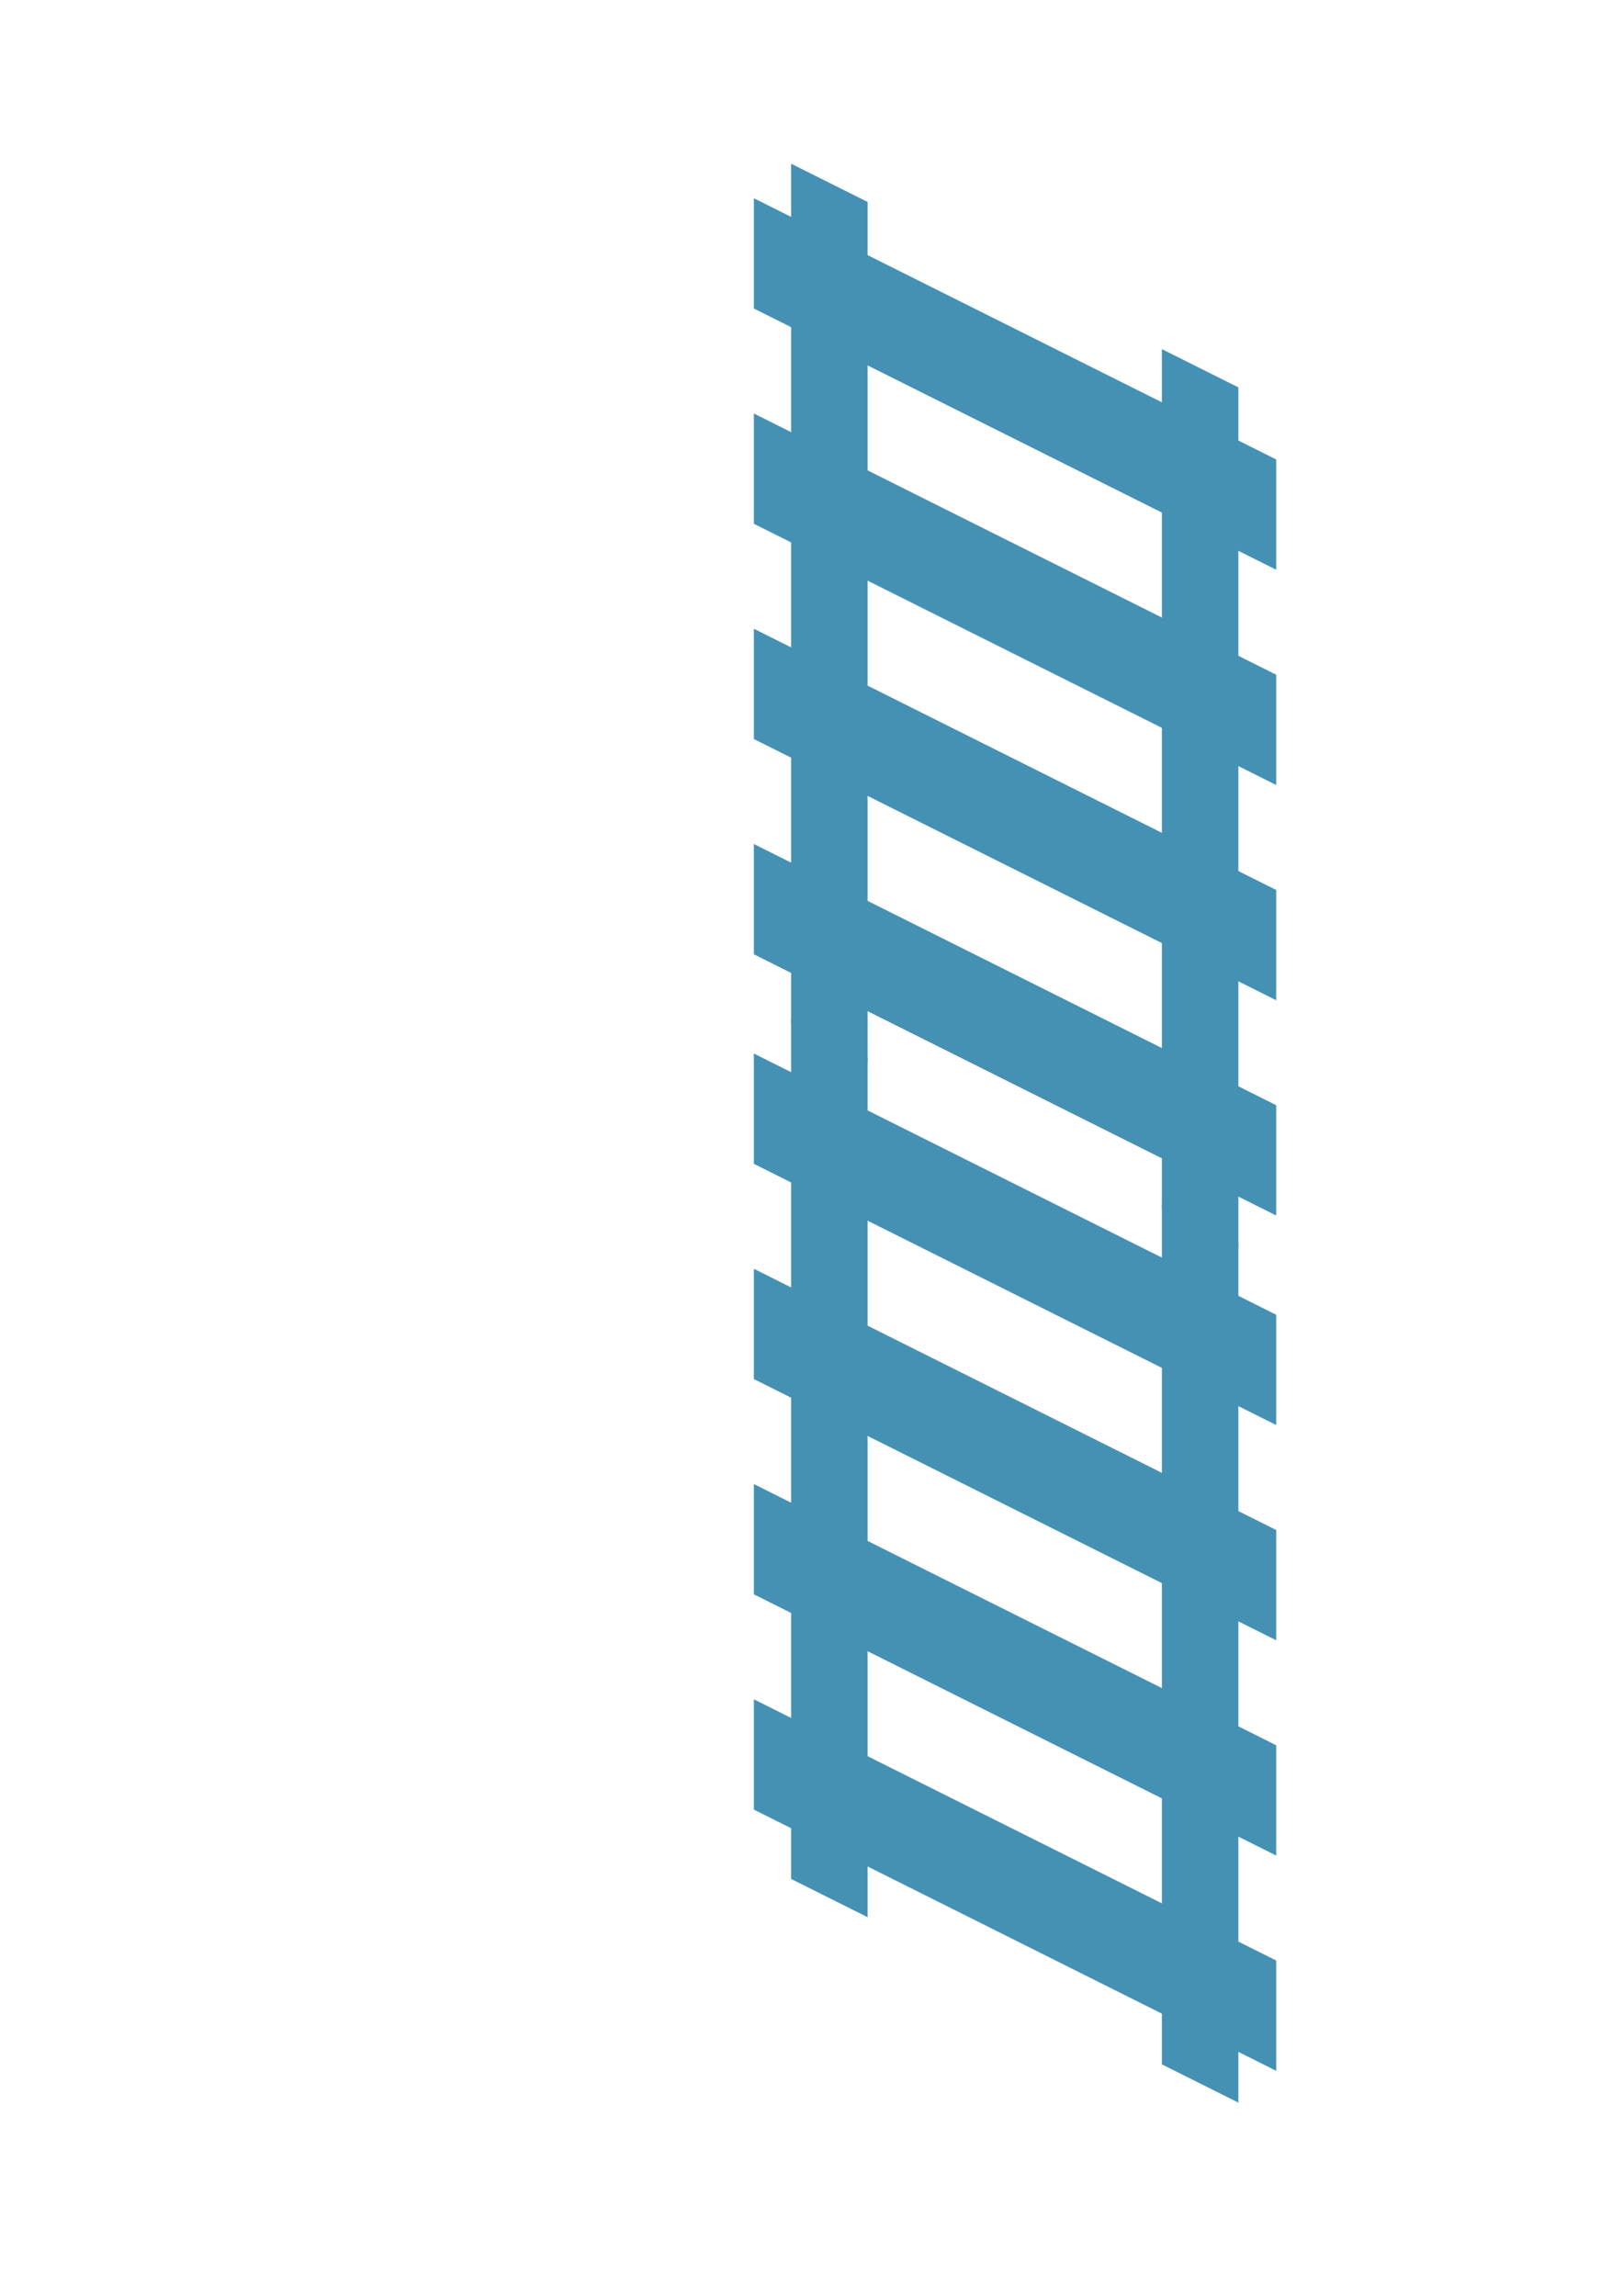 <?xml version="1.0" encoding="UTF-8" standalone="no"?>
<!-- Created with Inkscape (http://www.inkscape.org/) -->

<svg
   xmlns:dc="http://purl.org/dc/elements/1.1/"
   xmlns:cc="http://creativecommons.org/ns#"
   xmlns:rdf="http://www.w3.org/1999/02/22-rdf-syntax-ns#"
   xmlns:svg="http://www.w3.org/2000/svg"
   xmlns="http://www.w3.org/2000/svg"
   xmlns:sodipodi="http://sodipodi.sourceforge.net/DTD/sodipodi-0.dtd"
   xmlns:inkscape="http://www.inkscape.org/namespaces/inkscape"
   width="210mm"
   height="297mm"
   viewBox="0 0 744.094 1052.362"
   id="svg2"
   version="1.1"
   inkscape:version="0.91 r13725"
   sodipodi:docname="verticle_rails_1.svg">
  <defs
     id="defs4" />
  <sodipodi:namedview
     id="base"
     pagecolor="#ffffff"
     bordercolor="#666666"
     borderopacity="1.0"
     inkscape:pageopacity="0.0"
     inkscape:pageshadow="2"
     inkscape:zoom="1"
     inkscape:cx="347.71937"
     inkscape:cy="595.05664"
     inkscape:document-units="px"
     inkscape:current-layer="g4356"
     showgrid="false"
     inkscape:window-width="1920"
     inkscape:window-height="1017"
     inkscape:window-x="-8"
     inkscape:window-y="-8"
     inkscape:window-maximized="1" />
  <g
     inkscape:label="Layer 1"
     inkscape:groupmode="layer"
     id="layer1">
    <g
       id="g4314"
       style="fill:#4591b4;fill-opacity:1"
       transform="matrix(0.416,0,0,0.416,306.013,463.102)">
      <rect
         transform="matrix(0.894,0.447,0,1,0,0)"
         y="-58.551"
         x="152.405"
         height="947.581"
         width="94.318"
         id="rect4158"
         style="opacity:1;fill:#4591b4;fill-opacity:1;stroke:none;stroke-width:8.1;stroke-linecap:round;stroke-linejoin:round;stroke-miterlimit:4;stroke-dasharray:none;stroke-opacity:1" />
      <rect
         transform="matrix(0.894,0.447,0,1,0,0)"
         y="-58.55"
         x="609.485"
         height="947.581"
         width="94.318"
         id="rect4158-4"
         style="opacity:1;fill:#4591b4;fill-opacity:1;stroke:none;stroke-width:8.1;stroke-linecap:round;stroke-linejoin:round;stroke-miterlimit:4;stroke-dasharray:none;stroke-opacity:1" />
      <rect
         transform="matrix(0,1,-0.894,-0.447,0,0)"
         y="-750.434"
         x="0.04"
         height="643.923"
         width="121.515"
         id="rect4158-4-8"
         style="opacity:1;fill:#4591b4;fill-opacity:1;stroke:none;stroke-width:8.1;stroke-linecap:round;stroke-linejoin:round;stroke-miterlimit:4;stroke-dasharray:none;stroke-opacity:1" />
      <rect
         transform="matrix(0,1,-0.894,-0.447,0,0)"
         y="-750.435"
         x="237.228"
         height="643.923"
         width="121.515"
         id="rect4158-4-8-9"
         style="opacity:1;fill:#4591b4;fill-opacity:1;stroke:none;stroke-width:8.1;stroke-linecap:round;stroke-linejoin:round;stroke-miterlimit:4;stroke-dasharray:none;stroke-opacity:1" />
      <rect
         transform="matrix(0,1,-0.894,-0.447,0,0)"
         y="-750.435"
         x="474.416"
         height="643.923"
         width="121.515"
         id="rect4158-4-8-3"
         style="opacity:1;fill:#4591b4;fill-opacity:1;stroke:none;stroke-width:8.1;stroke-linecap:round;stroke-linejoin:round;stroke-miterlimit:4;stroke-dasharray:none;stroke-opacity:1" />
      <rect
         transform="matrix(0,1,-0.894,-0.447,0,0)"
         y="-750.435"
         x="711.603"
         height="643.923"
         width="121.515"
         id="rect4158-4-8-4"
         style="opacity:1;fill:#4591b4;fill-opacity:1;stroke:none;stroke-width:8.1;stroke-linecap:round;stroke-linejoin:round;stroke-miterlimit:4;stroke-dasharray:none;stroke-opacity:1" />
      <rect
         transform="matrix(0.894,0.447,0,1,0,0)"
         y="-1000.986"
         x="152.405"
         height="947.581"
         width="94.318"
         id="rect4158-1"
         style="opacity:1;fill:#4591b4;fill-opacity:1;stroke:none;stroke-width:8.1;stroke-linecap:round;stroke-linejoin:round;stroke-miterlimit:4;stroke-dasharray:none;stroke-opacity:1" />
      <rect
         transform="matrix(0,1,-0.894,-0.447,0,0)"
         y="-750.434"
         x="-942.395"
         height="643.923"
         width="121.515"
         id="rect4158-4-8-6"
         style="opacity:1;fill:#4591b4;fill-opacity:1;stroke:none;stroke-width:8.1;stroke-linecap:round;stroke-linejoin:round;stroke-miterlimit:4;stroke-dasharray:none;stroke-opacity:1" />
      <rect
         transform="matrix(0.894,0.447,0,1,0,0)"
         y="-1000.985"
         x="609.485"
         height="947.581"
         width="94.318"
         id="rect4158-4-5"
         style="opacity:1;fill:#4591b4;fill-opacity:1;stroke:none;stroke-width:8.1;stroke-linecap:round;stroke-linejoin:round;stroke-miterlimit:4;stroke-dasharray:none;stroke-opacity:1" />
      <rect
         transform="matrix(0,1,-0.894,-0.447,0,0)"
         y="-750.435"
         x="-705.207"
         height="643.923"
         width="121.515"
         id="rect4158-4-8-9-8"
         style="opacity:1;fill:#4591b4;fill-opacity:1;stroke:none;stroke-width:8.1;stroke-linecap:round;stroke-linejoin:round;stroke-miterlimit:4;stroke-dasharray:none;stroke-opacity:1" />
      <rect
         transform="matrix(0,1,-0.894,-0.447,0,0)"
         y="-750.435"
         x="-468.02"
         height="643.923"
         width="121.515"
         id="rect4158-4-8-3-2"
         style="opacity:1;fill:#4591b4;fill-opacity:1;stroke:none;stroke-width:8.1;stroke-linecap:round;stroke-linejoin:round;stroke-miterlimit:4;stroke-dasharray:none;stroke-opacity:1" />
      <rect
         transform="matrix(0,1,-0.894,-0.447,0,0)"
         y="-750.435"
         x="-230.832"
         height="643.923"
         width="121.515"
         id="rect4158-4-8-4-9"
         style="opacity:1;fill:#4591b4;fill-opacity:1;stroke:none;stroke-width:8.1;stroke-linecap:round;stroke-linejoin:round;stroke-miterlimit:4;stroke-dasharray:none;stroke-opacity:1" />
    </g>
    <g
       id="g4356"
       transform="translate(1060.66,-90.859)" />
  </g>
</svg>
